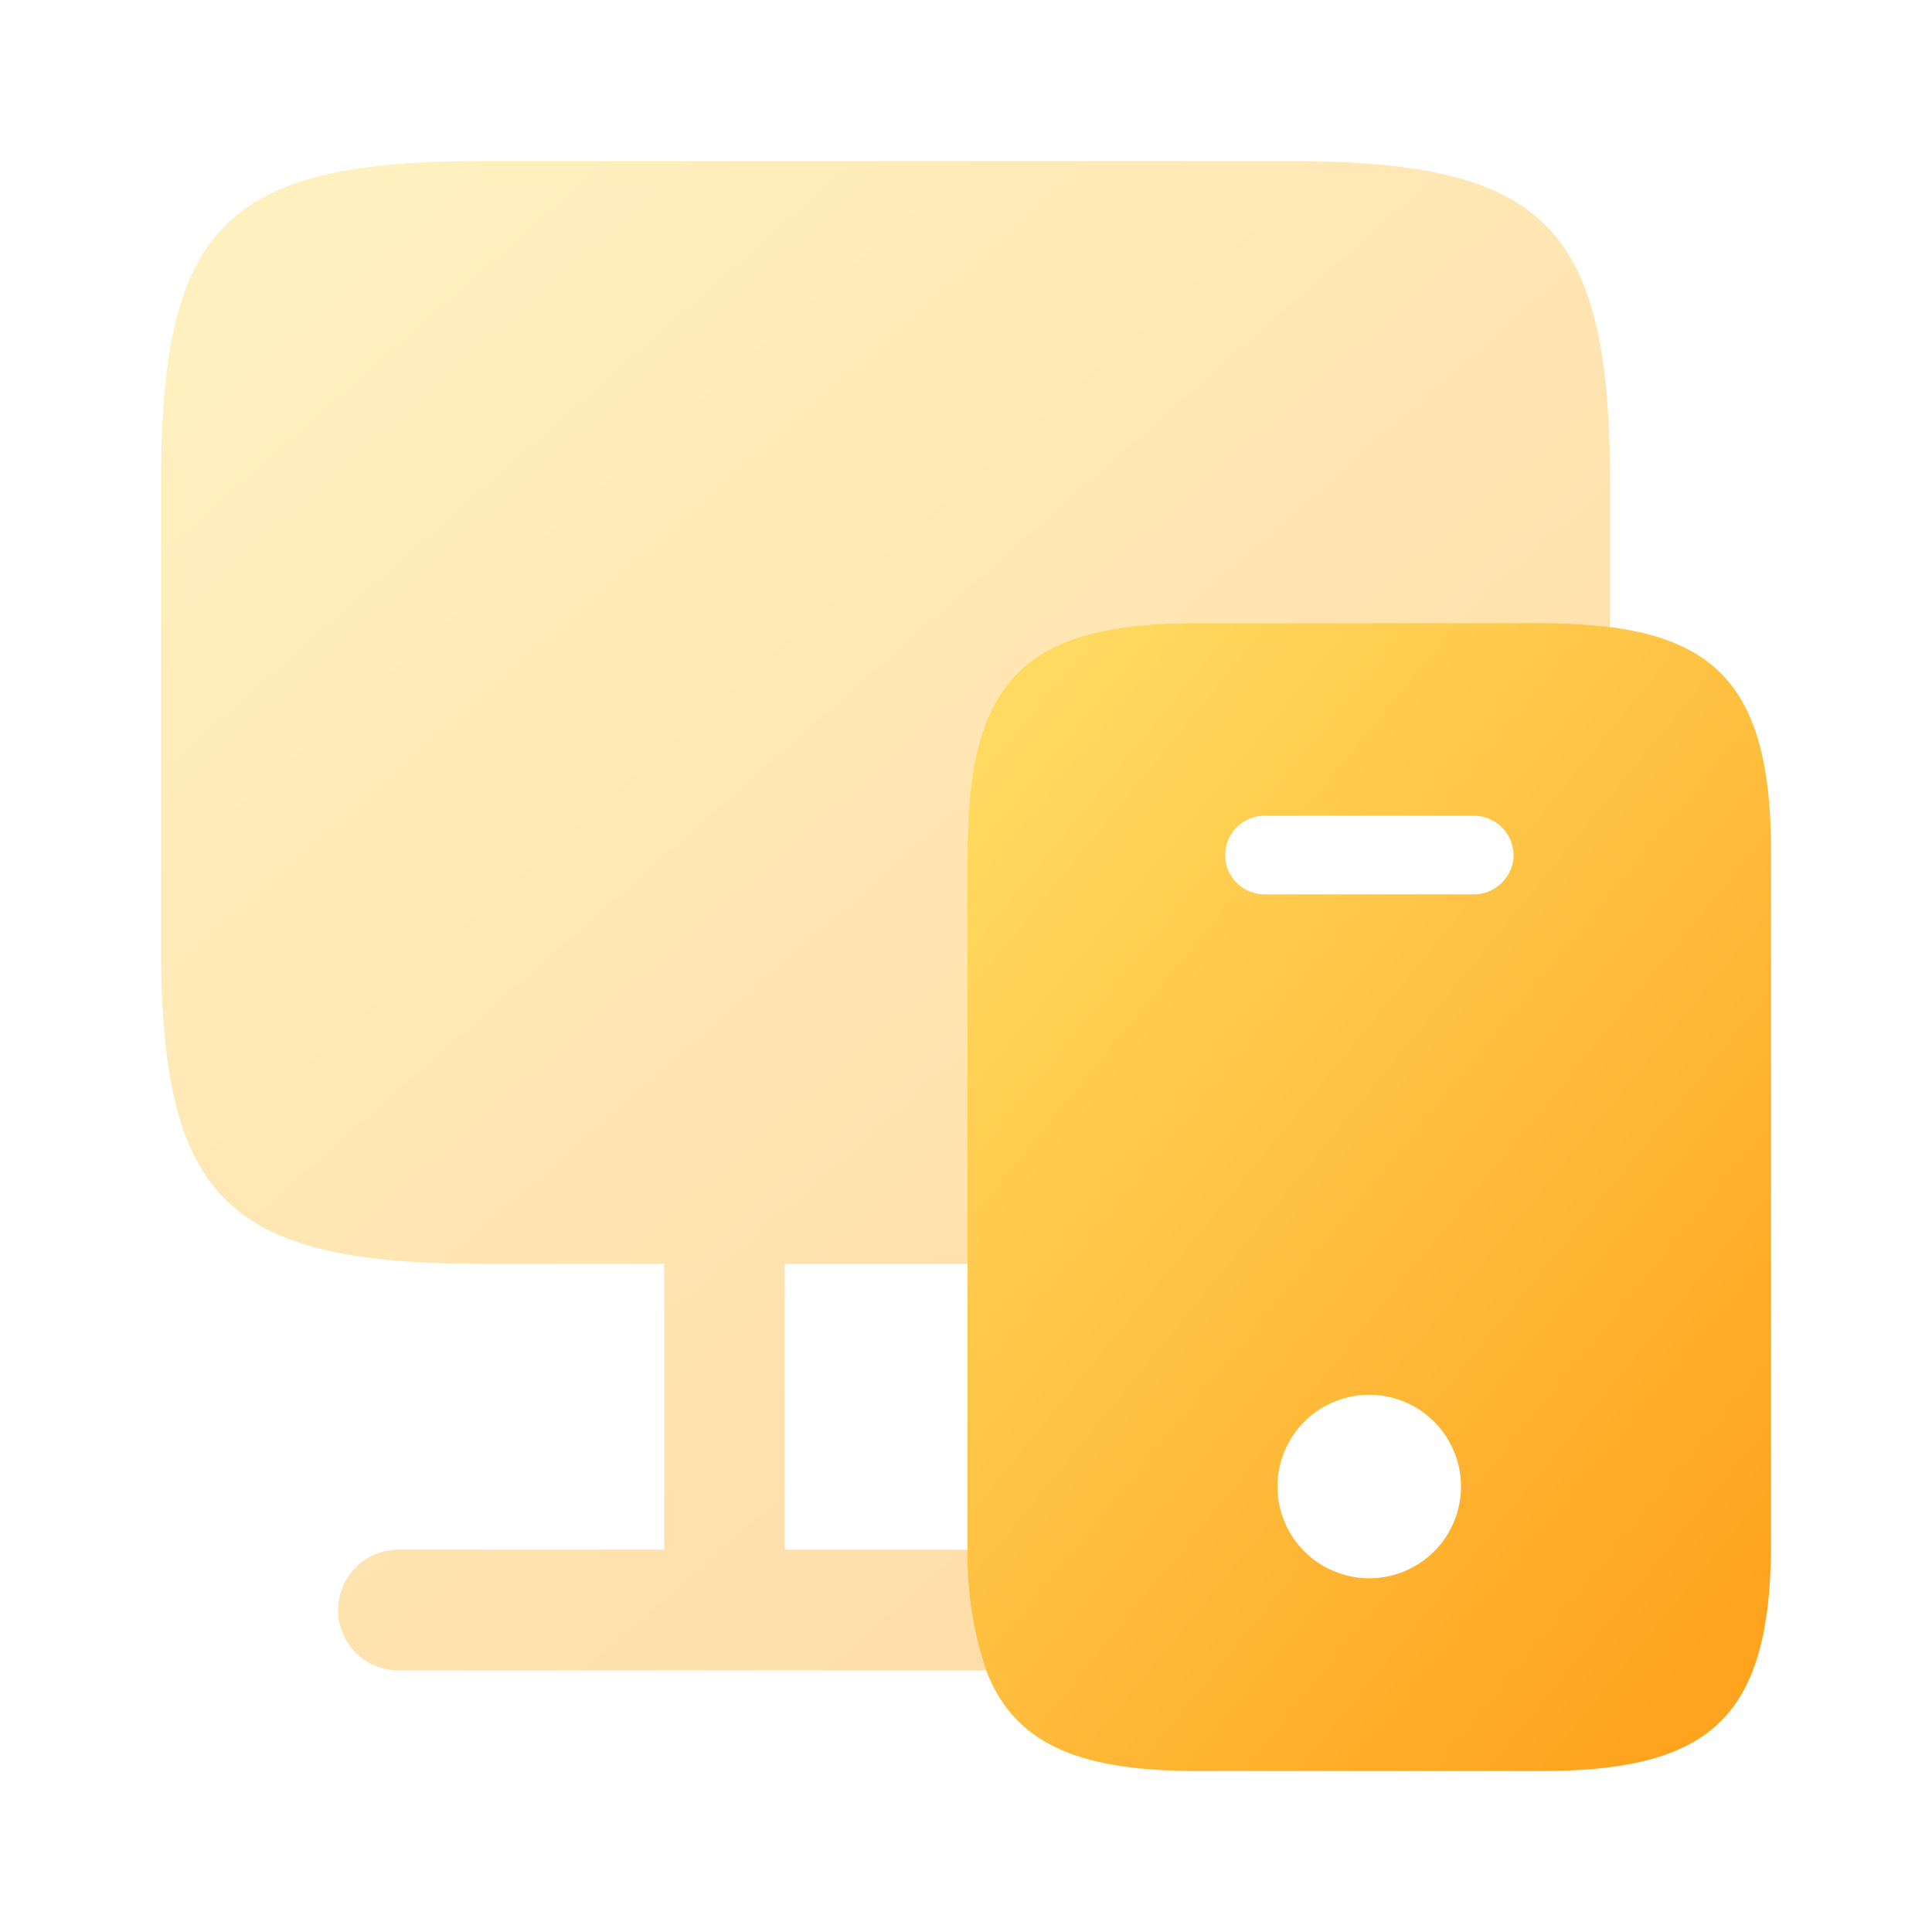 <svg id="vuesax_bulk_devices" data-name="vuesax/bulk/devices" xmlns="http://www.w3.org/2000/svg" xmlns:xlink="http://www.w3.org/1999/xlink" width="45" height="45" viewBox="0 0 45 45">
  <defs>
    <linearGradient id="linear-gradient" x1="0.87" y1="0.933" x2="0.109" y2="0.043" gradientUnits="objectBoundingBox">
      <stop offset="0" stop-color="#ffa41e"/>
      <stop offset="1" stop-color="#ffda60"/>
    </linearGradient>
  </defs>
  <rect id="vuesax_bulk_devices_Background_" data-name="vuesax/bulk/devices (Background)" width="45" height="45" fill="none"/>
  <g id="vuesax_bulk_devices-2" data-name="vuesax/bulk/devices">
    <g id="devices">
      <path id="Vector" d="M45,0V45H0V0Z" fill="none" opacity="0"/>
      <path id="Vector-2" data-name="Vector" d="M7.5,0C1.5,0,0,1.5,0,7.5V18.563c.056,5.681,1.631,7.125,7.5,7.125h4.219v6.656H5.531a1.406,1.406,0,0,0,0,2.813H19.219a8.284,8.284,0,0,1-.431-2.812H14.531V25.688h4.256V16.106c0-4.013,1.331-5.344,5.344-5.344h8.025a13.514,13.514,0,0,1,1.594.094V7.5c0-6-1.5-7.5-7.5-7.5Z" transform="translate(3.75 3.75)" opacity="0.4" fill="url(#linear-gradient)"/>
      <path id="Exclusion_1" data-name="Exclusion 1" d="M-10960.632,3014.738h-8.025c-2.849,0-4.271-.679-4.911-2.344a8.261,8.261,0,0,1-.433-2.812v-16.238c0-2.081.36-3.369,1.167-4.177s2.1-1.167,4.177-1.167h8.025a13.29,13.29,0,0,1,1.595.094c2.734.35,3.751,1.773,3.751,5.25V3009.4c0,2.08-.36,3.367-1.168,4.175S-10958.551,3014.738-10960.632,3014.738Zm-4.01-8.763a2.142,2.142,0,0,0-2.141,2.14,2.14,2.14,0,0,0,2.141,2.134,2.136,2.136,0,0,0,2.134-2.134A2.139,2.139,0,0,0-10964.642,3005.975Zm-2.443-13.487a.917.917,0,0,0-.914.917.915.915,0,0,0,.914.914h4.886a.928.928,0,0,0,.917-.914.929.929,0,0,0-.917-.917Z" transform="translate(10996.537 -2973.488)" fill="url(#linear-gradient)"/>
    </g>
  </g>
</svg>
